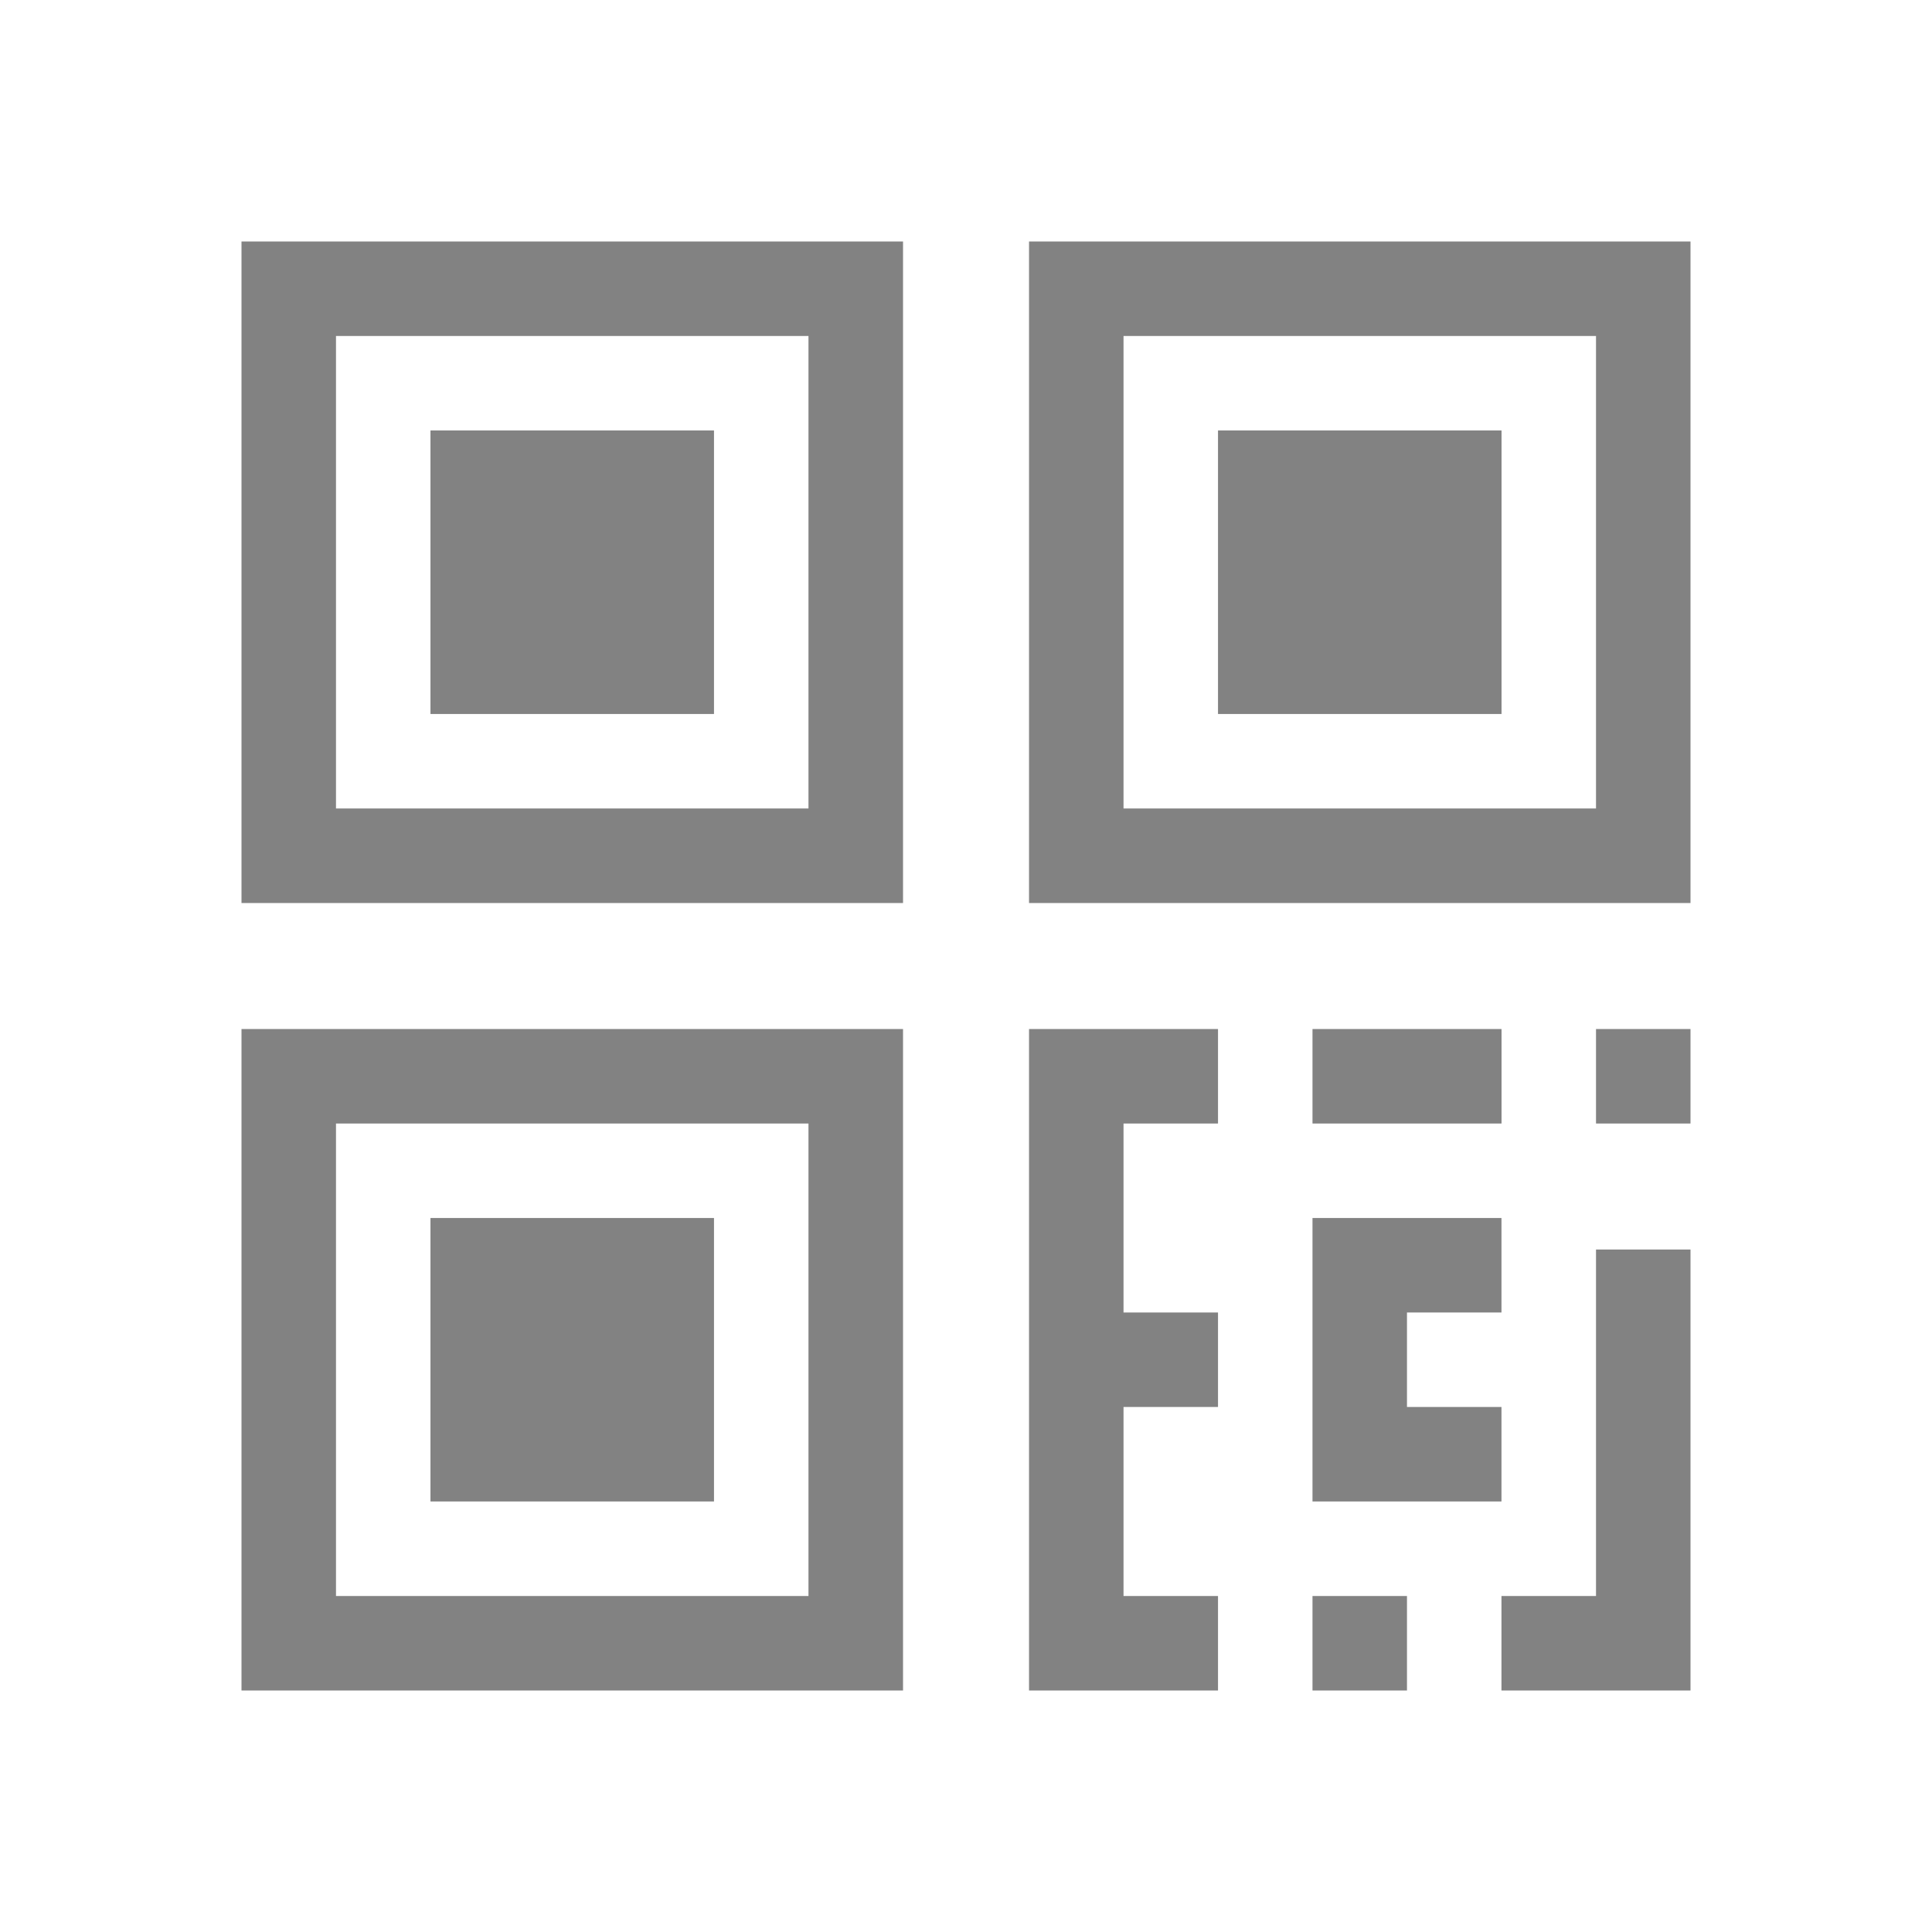 <svg width="32" height="32" viewBox="0 0 32 32" fill="none" xmlns="http://www.w3.org/2000/svg">
<path d="M4 4V14.957H14.957V4H4ZM13.391 13.391H5.565V5.565H13.391V13.391Z" fill="#828282"/>
<path d="M11.826 7.13H7.13V11.826H11.826V7.13Z" fill="#828282"/>
<path d="M17.044 4V14.957H28V4H17.044ZM26.435 13.391H18.609V5.565H26.435V13.391Z" fill="#828282"/>
<path d="M24.87 7.13H20.174V11.826H24.87V7.13Z" fill="#828282"/>
<path d="M4 17.044V28H14.957V17.044H4ZM13.391 26.435H5.565V18.609H13.391V26.435Z" fill="#828282"/>
<path d="M11.826 20.174H7.13V24.869H11.826V20.174Z" fill="#828282"/>
<path d="M20.174 18.609V17.044H17.044V28H20.174V26.435H18.609V23.304H20.174V21.739H18.609V18.609H20.174Z" fill="#828282"/>
<path d="M28 17.044H26.435V18.609H28V17.044Z" fill="#828282"/>
<path d="M26.435 20.696V26.435H24.869V28H28V20.696H26.435Z" fill="#828282"/>
<path d="M24.87 17.044H21.739V18.609H24.87V17.044Z" fill="#828282"/>
<path d="M24.869 21.739V20.174H21.739V24.869H24.869V23.304H23.304V21.739H24.869Z" fill="#828282"/>
<path d="M23.304 26.435H21.739V28H23.304V26.435Z" fill="#828282"/>
</svg>
